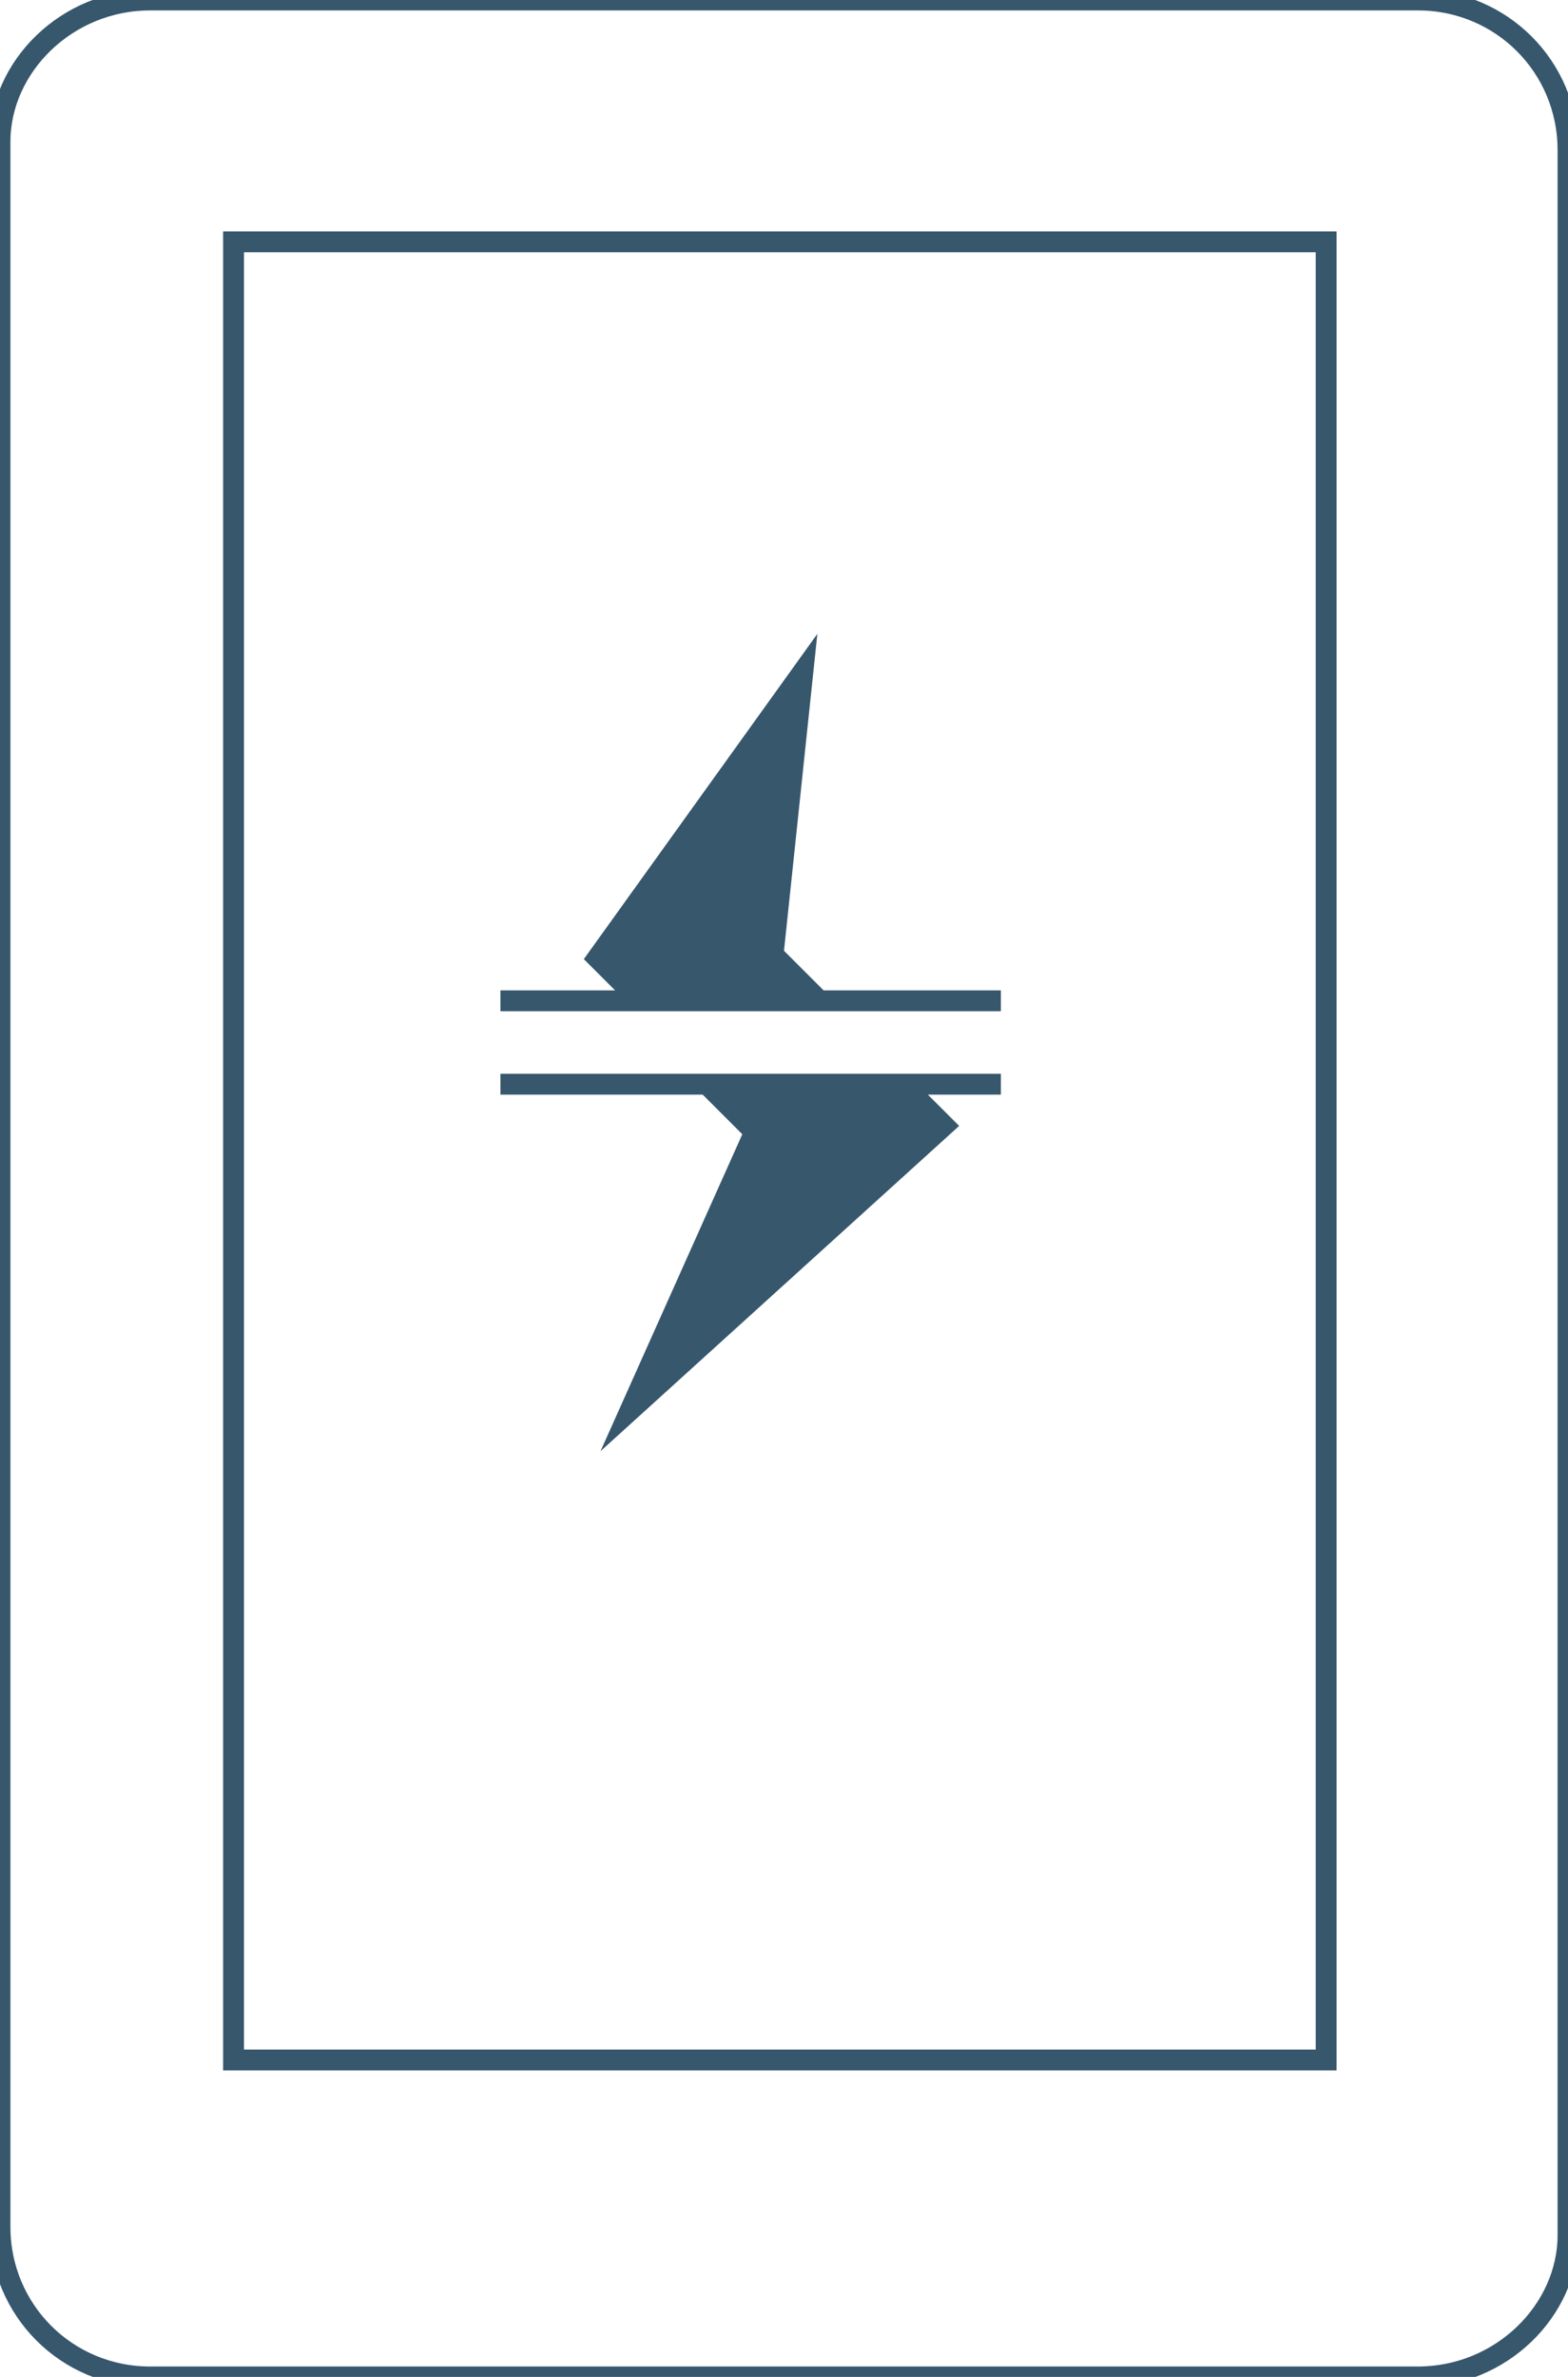 <svg xmlns="http://www.w3.org/2000/svg" viewBox="0 0 18.8 28.5"><path fill="none" stroke="#37576D" stroke-width=".25" stroke-miterlimit="10" d="M17 28.5H1.8c-1 0-1.8-.8-1.8-1.8v-25C0 .8.8 0 1.8 0H17c1 0 1.8.8 1.8 1.8v25c0 .9-.8 1.7-1.8 1.7z"/><path fill="none" stroke="#37576D" stroke-width=".25" stroke-miterlimit="10" d="M2.8 2.9h13.1v21.8H2.8z"/><g fill="#37576D"><path d="M8.3 13l.6.6-1.7 3.8 4.3-3.9-.5-.5M7.4 12H10l-.6-.6.4-3.8L7 11.5l.4.4"/></g><path fill="none" stroke="#37576D" stroke-width=".25" stroke-miterlimit="10" d="M6 12h6M6 13h6"/></svg>